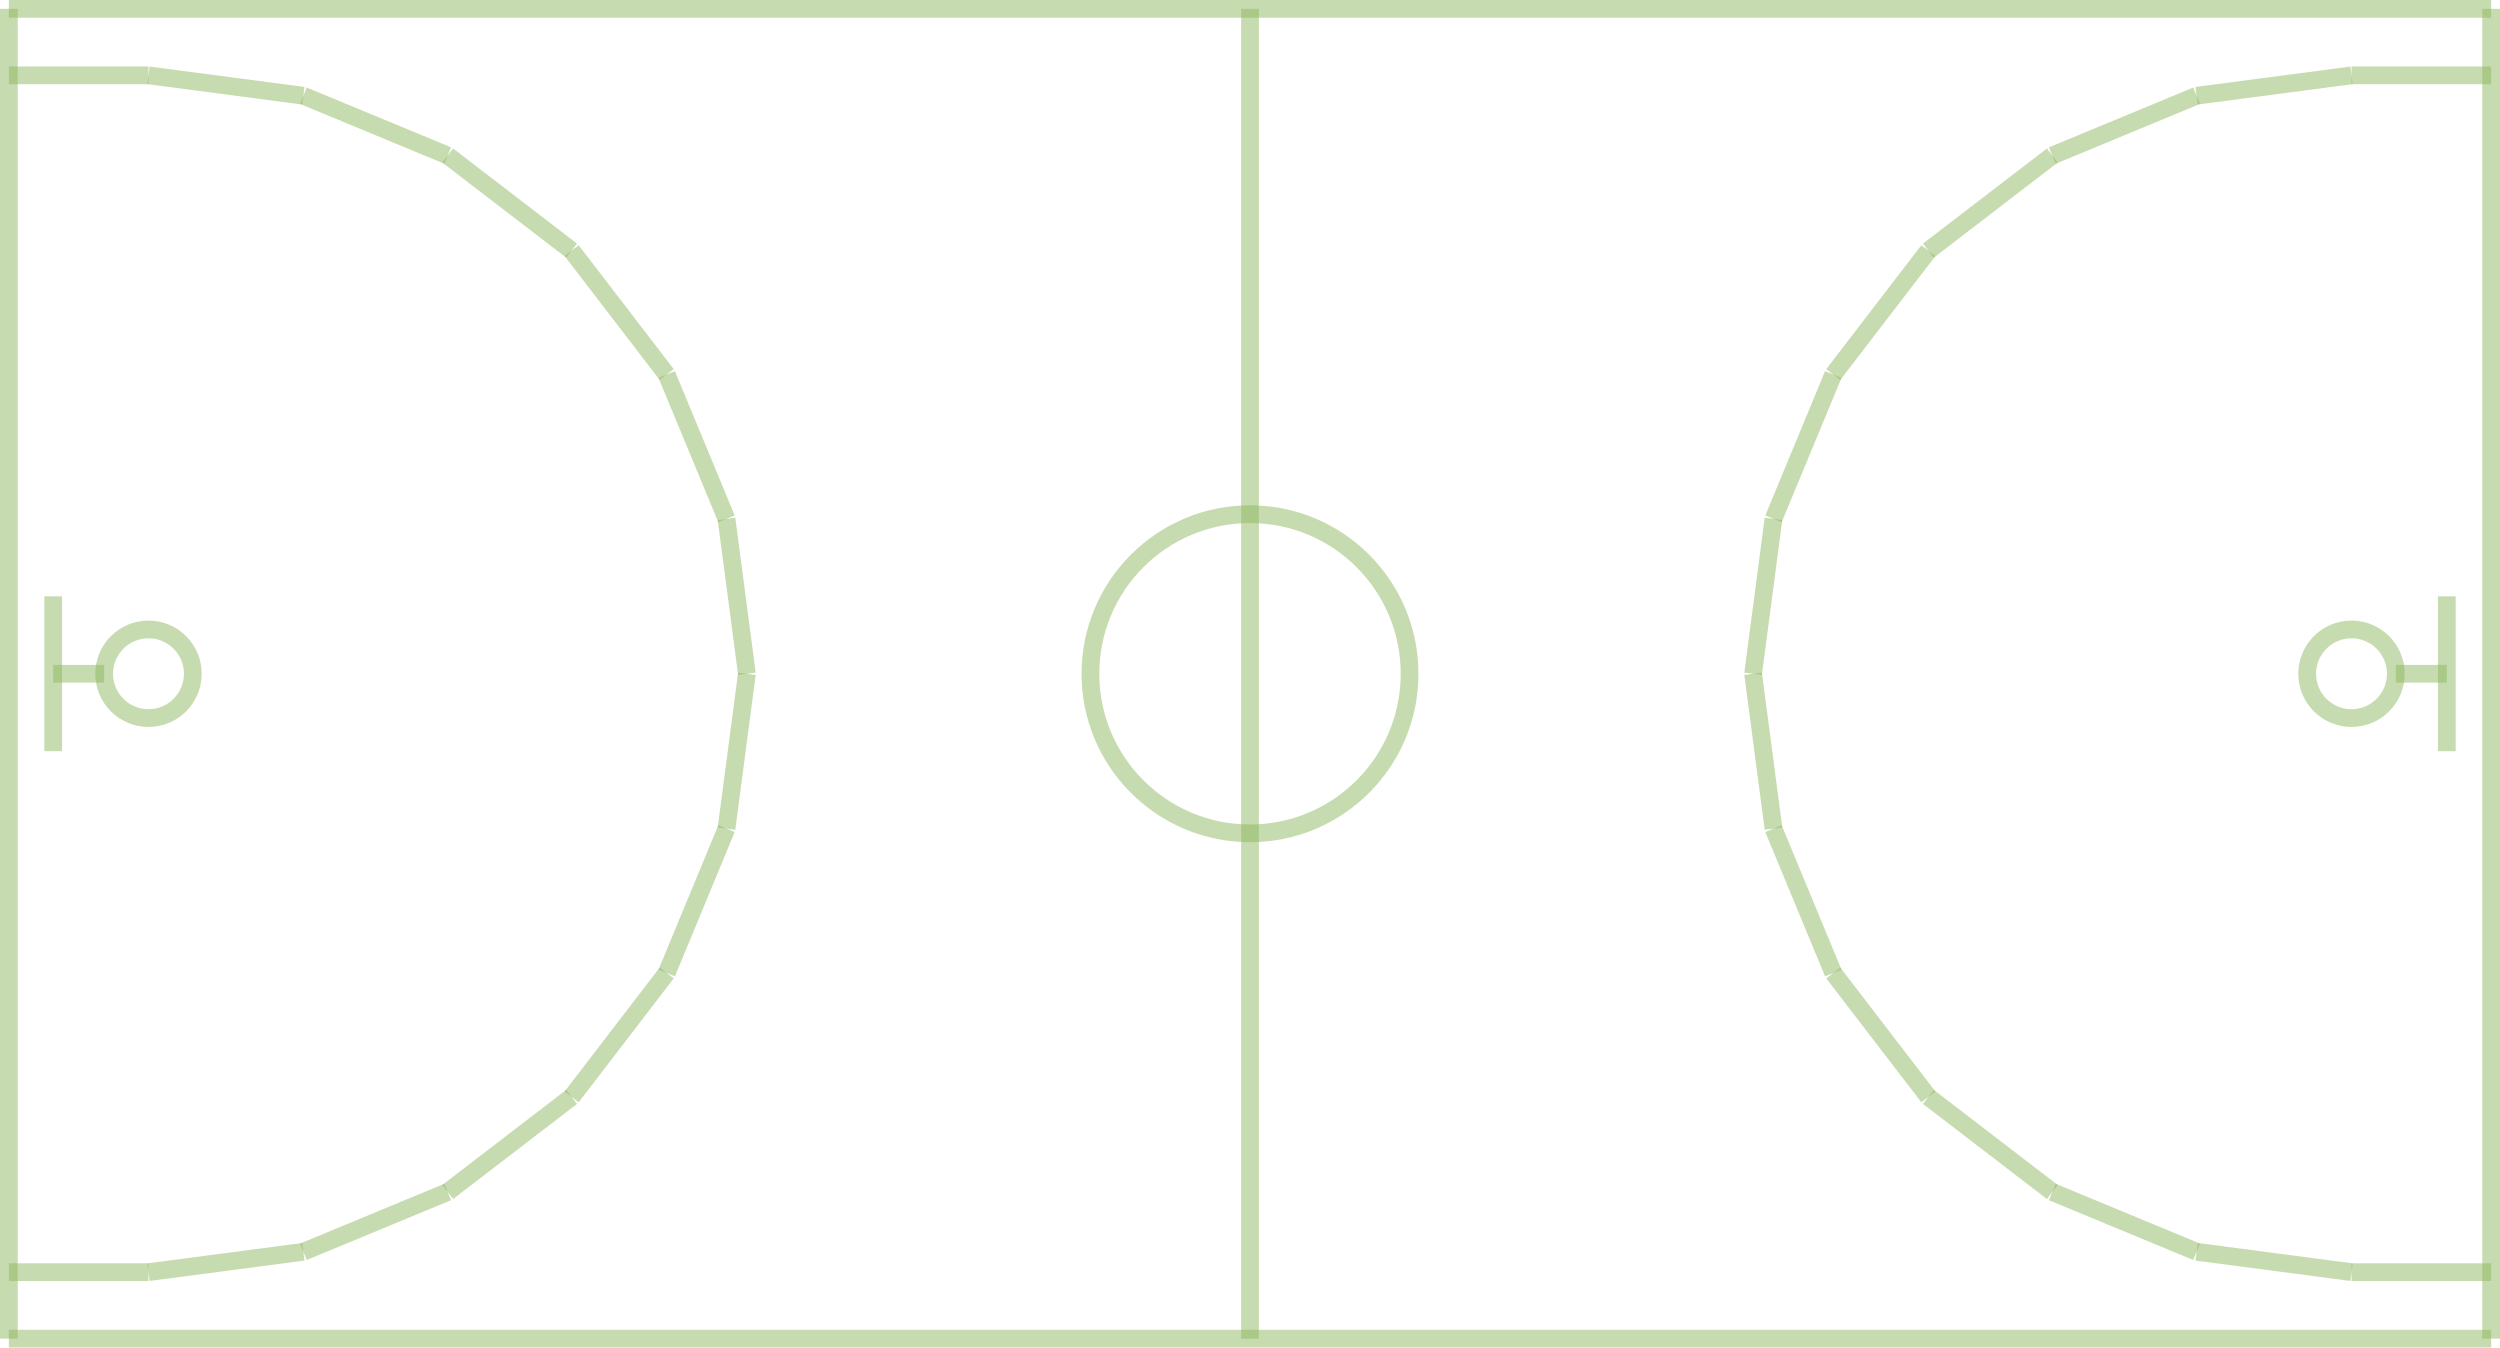 <?xml version="1.0" encoding="UTF-8" standalone="no"?>
<svg
   xmlns:dc="http://purl.org/dc/elements/1.1/"
   xmlns:cc="http://creativecommons.org/ns#"
   xmlns:rdf="http://www.w3.org/1999/02/22-rdf-syntax-ns#"
   xmlns:svg="http://www.w3.org/2000/svg"
   xmlns="http://www.w3.org/2000/svg"
   xmlns:sodipodi="http://sodipodi.sourceforge.net/DTD/sodipodi-0.dtd"
   xmlns:inkscape="http://www.inkscape.org/namespaces/inkscape"
   version="1.1"
   id="Calque_1"
   x="0px"
   y="0px"
   width="282"
   height="152"
   viewBox="0 0 282 152"
   enable-background="new 0 0 800 600"
   xml:space="preserve"
   inkscape:version="0.91 r13725"
   sodipodi:docname="sports-basketball.svg"><defs
     id="defs85" /><sodipodi:namedview
     pagecolor="#ffffff"
     bordercolor="#666666"
     borderopacity="1"
     objecttolerance="10"
     gridtolerance="10"
     guidetolerance="10"
     inkscape:pageopacity="0"
     inkscape:pageshadow="2"
     inkscape:window-width="1024"
     inkscape:window-height="718"
     id="namedview83"
     showgrid="false"
     fit-margin-top="0"
     fit-margin-left="0"
     fit-margin-right="0"
     fit-margin-bottom="0"
     inkscape:zoom="1.1125147"
     inkscape:cx="213.87167"
     inkscape:cy="36.954178"
     inkscape:window-x="0"
     inkscape:window-y="25"
     inkscape:window-maximized="1"
     inkscape:current-layer="Calque_1" /><line
     x1="1"
     y1="1"
     x2="281"
     y2="1"
     id="line3"
     style="fill:none;stroke:#8eb961;stroke-width:2;stroke-opacity:1;opacity:0.5" /><line
     x1="1"
     y1="1"
     x2="1"
     y2="151"
     id="line5"
     style="fill:none;stroke:#8eb961;stroke-width:2;stroke-opacity:1;opacity:0.5" /><line
     x1="1"
     y1="151"
     x2="281"
     y2="151"
     id="line7"
     style="fill:none;stroke:#8eb961;stroke-width:2;stroke-opacity:1;opacity:0.5" /><line
     x1="141"
     y1="1"
     x2="141"
     y2="151"
     id="line9"
     style="fill:none;stroke:#8eb961;stroke-width:2;stroke-opacity:1;opacity:0.5" /><circle
     cx="141"
     cy="76"
     r="18"
     id="circle11"
     style="fill:none;stroke:#8eb961;stroke-width:2;stroke-opacity:1;opacity:0.5" /><line
     x1="16.75"
     y1="8.5"
     x2="34.22"
     y2="10.8"
     id="line13"
     style="fill:none;stroke:#8eb961;stroke-width:2;stroke-opacity:1;opacity:0.5" /><line
     x1="34.22"
     y1="10.8"
     x2="50.5"
     y2="17.543"
     id="line15"
     style="fill:none;stroke:#8eb961;stroke-width:2;stroke-opacity:1;opacity:0.5" /><line
     x1="50.5"
     y1="17.543"
     x2="64.479"
     y2="28.27"
     id="line17"
     style="fill:none;stroke:#8eb961;stroke-width:2;stroke-opacity:1;opacity:0.5" /><line
     x1="64.479"
     y1="28.27"
     x2="75.206"
     y2="42.25"
     id="line19"
     style="fill:none;stroke:#8eb961;stroke-width:2;stroke-opacity:1;opacity:0.5" /><line
     x1="75.206"
     y1="42.25"
     x2="81.95"
     y2="58.53"
     id="line21"
     style="fill:none;stroke:#8eb961;stroke-width:2;stroke-opacity:1;opacity:0.5" /><line
     x1="81.95"
     y1="58.53"
     x2="84.25"
     y2="76"
     id="line23"
     style="fill:none;stroke:#8eb961;stroke-width:2;stroke-opacity:1;opacity:0.5" /><line
     x1="84.25"
     y1="76"
     x2="81.95"
     y2="93.47"
     id="line25"
     style="fill:none;stroke:#8eb961;stroke-width:2;stroke-opacity:1;opacity:0.5" /><line
     x1="81.95"
     y1="93.47"
     x2="75.206"
     y2="109.75"
     id="line27"
     style="fill:none;stroke:#8eb961;stroke-width:2;stroke-opacity:1;opacity:0.5" /><line
     x1="75.206"
     y1="109.75"
     x2="64.479"
     y2="123.729"
     id="line29"
     style="fill:none;stroke:#8eb961;stroke-width:2;stroke-opacity:1;opacity:0.5" /><line
     x1="64.479"
     y1="123.729"
     x2="50.5"
     y2="134.456"
     id="line31"
     style="fill:none;stroke:#8eb961;stroke-width:2;stroke-opacity:1;opacity:0.5" /><line
     x1="50.5"
     y1="134.456"
     x2="34.22"
     y2="141.2"
     id="line33"
     style="fill:none;stroke:#8eb961;stroke-width:2;stroke-opacity:1;opacity:0.5" /><line
     x1="34.22"
     y1="141.2"
     x2="16.75"
     y2="143.5"
     id="line35"
     style="fill:none;stroke:#8eb961;stroke-width:2;stroke-opacity:1;opacity:0.5" /><line
     x1="16.75"
     y1="143.5"
     x2="1"
     y2="143.5"
     id="line37"
     style="fill:none;stroke:#8eb961;stroke-width:2;stroke-opacity:1;opacity:0.5" /><line
     x1="16.75"
     y1="8.5"
     x2="1"
     y2="8.5"
     id="line39"
     style="fill:none;stroke:#8eb961;stroke-width:2;stroke-opacity:1;opacity:0.5" /><circle
     cx="16.75"
     cy="76"
     r="5"
     id="circle41"
     style="fill:none;stroke:#8eb961;stroke-width:2;stroke-opacity:1;opacity:0.5" /><line
     x1="6"
     y1="67.265"
     x2="6"
     y2="84.735"
     id="line43"
     style="fill:none;stroke:#8eb961;stroke-width:2;stroke-opacity:1;opacity:0.5" /><line
     x1="11.75"
     y1="76"
     x2="6"
     y2="76"
     id="line45"
     style="fill:none;stroke:#8eb961;stroke-width:2;stroke-opacity:1;opacity:0.5" /><line
     x1="281"
     y1="151"
     x2="281"
     y2="1"
     id="line47"
     style="fill:none;stroke:#8eb961;stroke-width:2;stroke-opacity:1;opacity:0.5" /><line
     x1="265.25"
     y1="143.5"
     x2="247.779"
     y2="141.2"
     id="line49"
     style="fill:none;stroke:#8eb961;stroke-width:2;stroke-opacity:1;opacity:0.5" /><line
     x1="247.779"
     y1="141.2"
     x2="231.5"
     y2="134.457"
     id="line51"
     style="fill:none;stroke:#8eb961;stroke-width:2;stroke-opacity:1;opacity:0.5" /><line
     x1="231.5"
     y1="134.457"
     x2="217.52"
     y2="123.729"
     id="line53"
     style="fill:none;stroke:#8eb961;stroke-width:2;stroke-opacity:1;opacity:0.5" /><line
     x1="217.52"
     y1="123.729"
     x2="206.793"
     y2="109.75"
     id="line55"
     style="fill:none;stroke:#8eb961;stroke-width:2;stroke-opacity:1;opacity:0.5" /><line
     x1="206.793"
     y1="109.75"
     x2="200.049"
     y2="93.47"
     id="line57"
     style="fill:none;stroke:#8eb961;stroke-width:2;stroke-opacity:1;opacity:0.5" /><line
     x1="200.049"
     y1="93.47"
     x2="197.75"
     y2="76"
     id="line59"
     style="fill:none;stroke:#8eb961;stroke-width:2;stroke-opacity:1;opacity:0.5" /><line
     x1="197.75"
     y1="76"
     x2="200.049"
     y2="58.53"
     id="line61"
     style="fill:none;stroke:#8eb961;stroke-width:2;stroke-opacity:1;opacity:0.5" /><line
     x1="200.049"
     y1="58.53"
     x2="206.793"
     y2="42.25"
     id="line63"
     style="fill:none;stroke:#8eb961;stroke-width:2;stroke-opacity:1;opacity:0.5" /><line
     x1="206.793"
     y1="42.25"
     x2="217.52"
     y2="28.27"
     id="line65"
     style="fill:none;stroke:#8eb961;stroke-width:2;stroke-opacity:1;opacity:0.5" /><line
     x1="217.52"
     y1="28.27"
     x2="231.5"
     y2="17.543"
     id="line67"
     style="fill:none;stroke:#8eb961;stroke-width:2;stroke-opacity:1;opacity:0.5" /><line
     x1="231.5"
     y1="17.543"
     x2="247.779"
     y2="10.8"
     id="line69"
     style="fill:none;stroke:#8eb961;stroke-width:2;stroke-opacity:1;opacity:0.5" /><line
     x1="247.779"
     y1="10.8"
     x2="265.25"
     y2="8.5"
     id="line71"
     style="fill:none;stroke:#8eb961;stroke-width:2;stroke-opacity:1;opacity:0.5" /><line
     x1="265.25"
     y1="8.5"
     x2="281"
     y2="8.5"
     id="line73"
     style="fill:none;stroke:#8eb961;stroke-width:2;stroke-opacity:1;opacity:0.5" /><line
     x1="265.25"
     y1="143.5"
     x2="281"
     y2="143.5"
     id="line75"
     style="fill:none;stroke:#8eb961;stroke-width:2;stroke-opacity:1;opacity:0.5" /><circle
     cx="265.25"
     cy="76"
     r="5"
     id="circle77"
     style="fill:none;stroke:#8eb961;stroke-width:2;stroke-opacity:1;opacity:0.5" /><line
     x1="276"
     y1="84.735"
     x2="276"
     y2="67.265"
     id="line79"
     style="fill:none;stroke:#8eb961;stroke-width:2;stroke-opacity:1;opacity:0.5" /><line
     x1="270.25"
     y1="76"
     x2="276"
     y2="76"
     id="line81"
     style="fill:none;stroke:#8eb961;stroke-width:2;stroke-opacity:1;opacity:0.5" /></svg>